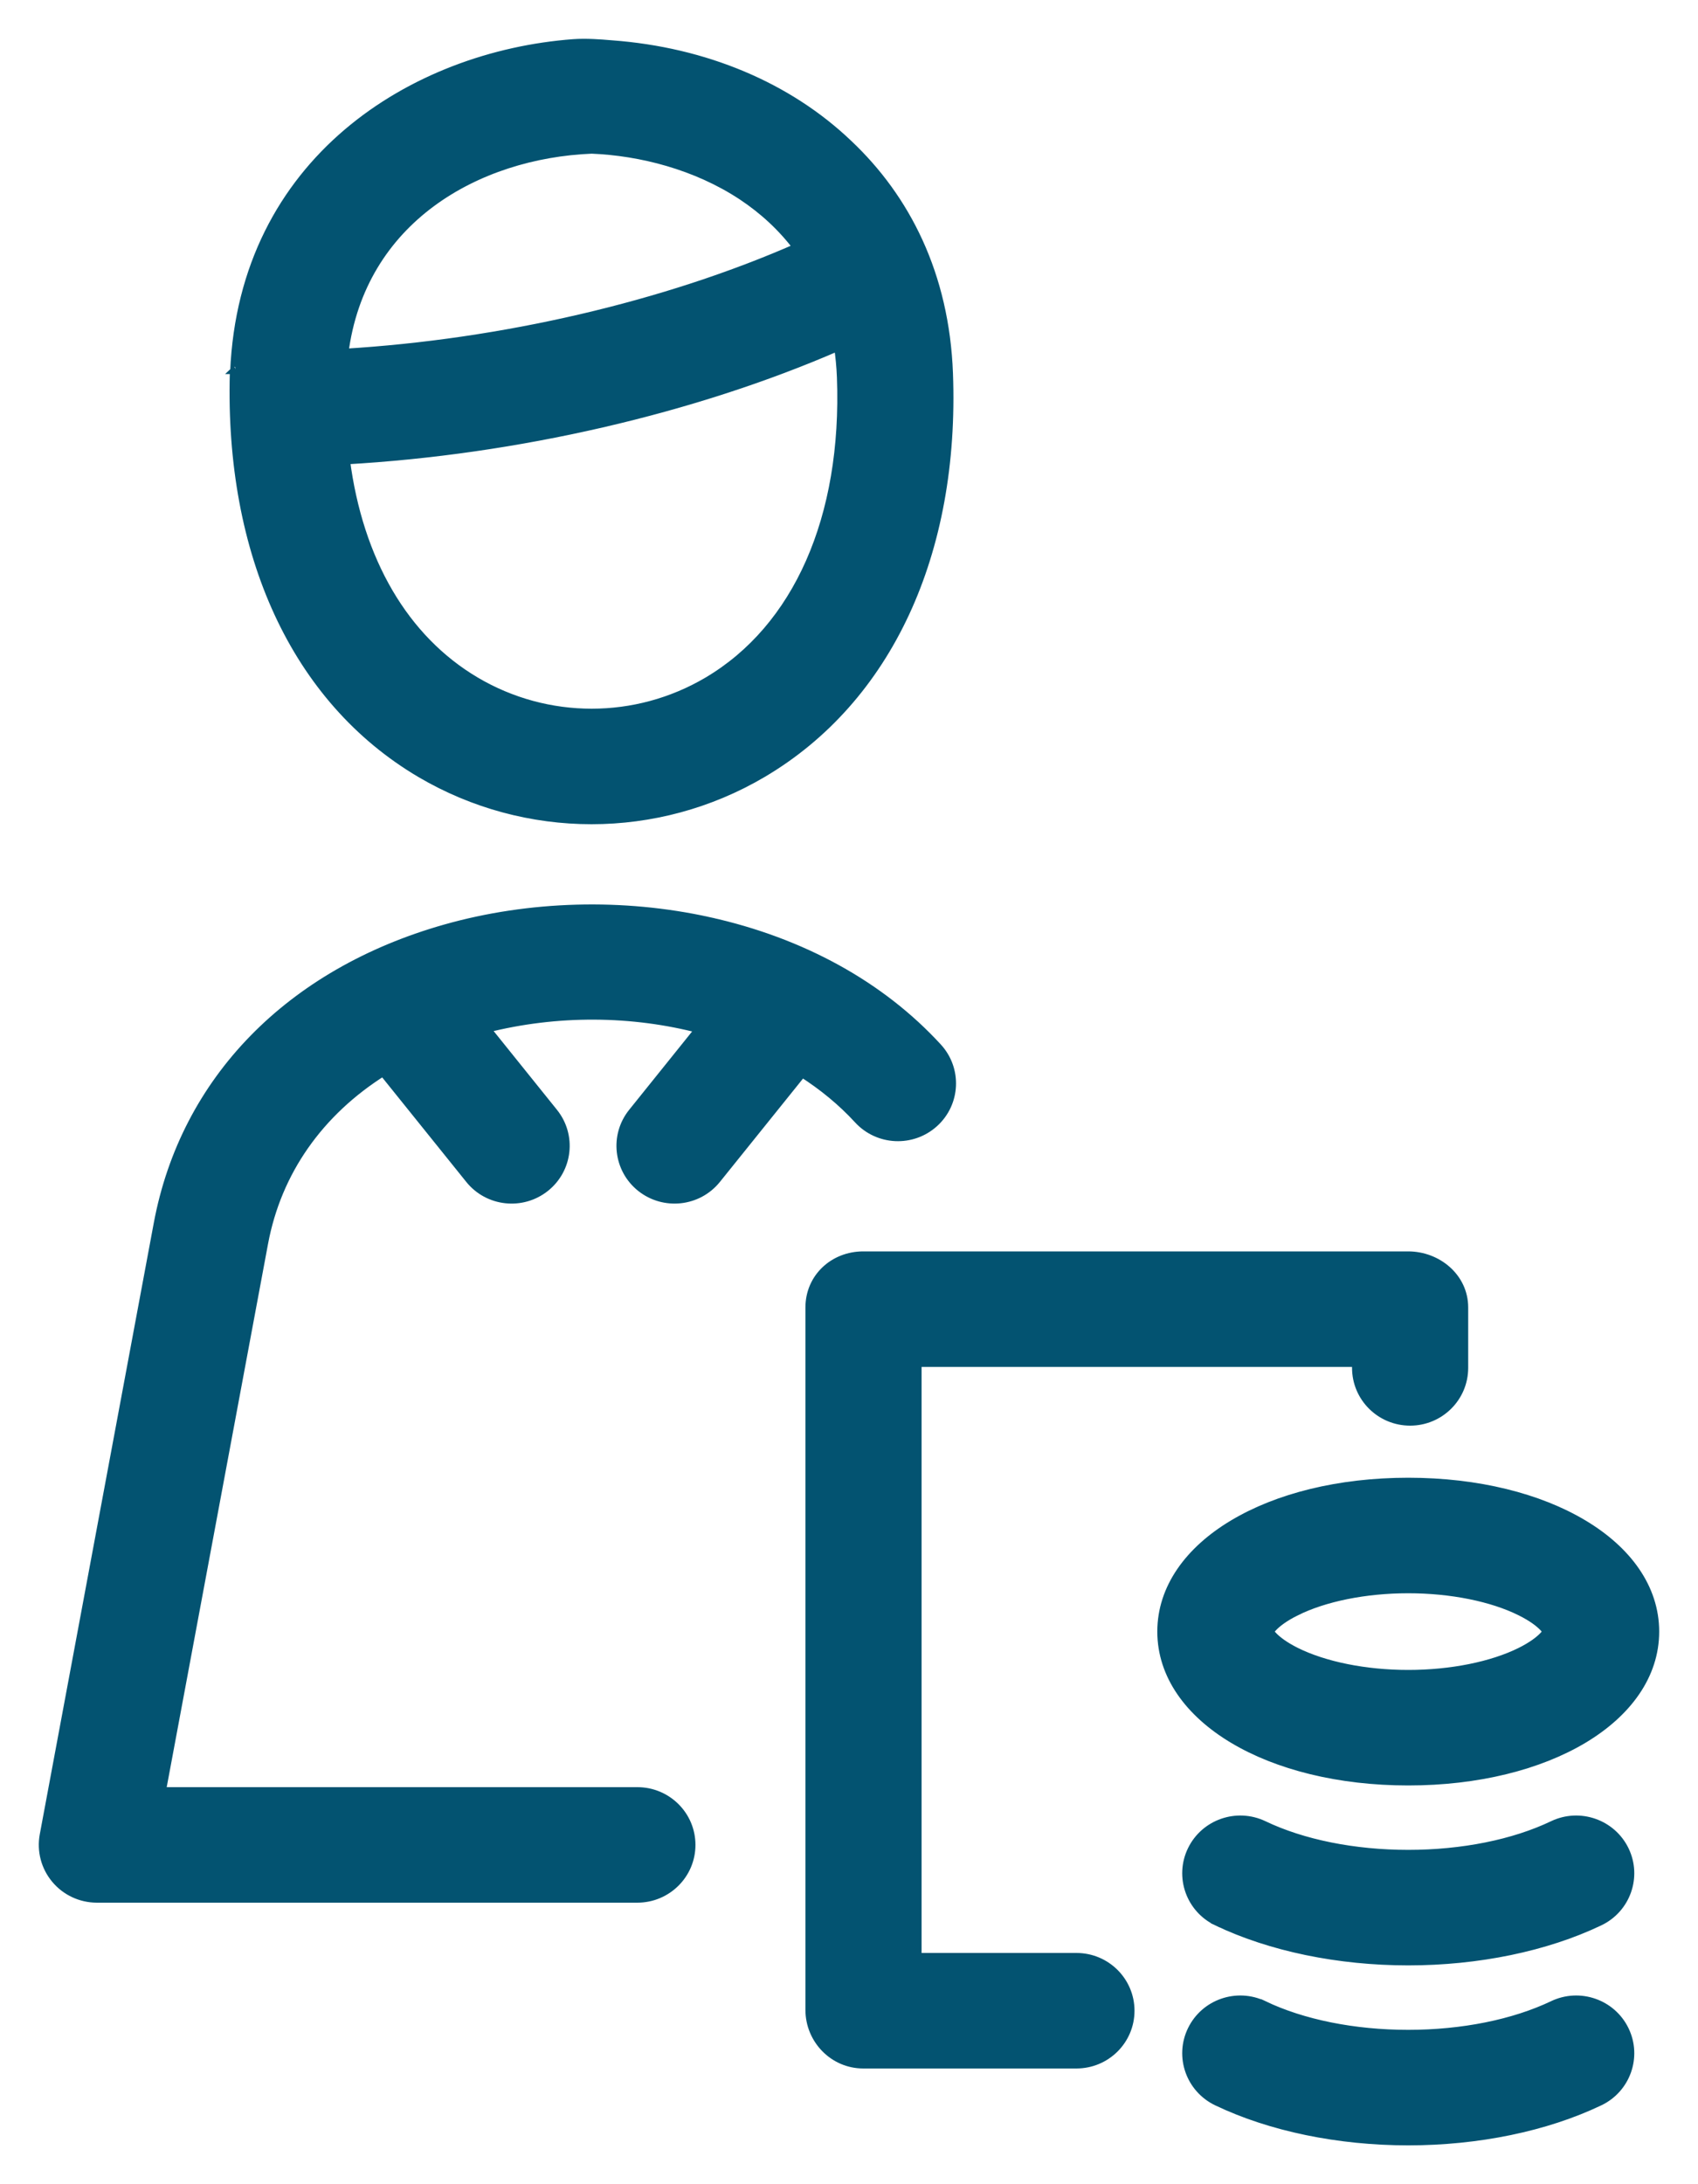 <svg width="35" height="45" viewBox="0 0 35 45" fill="none" xmlns="http://www.w3.org/2000/svg">
<path d="M4.892 7.606L4.891 7.607C4.892 7.607 4.892 7.607 4.892 7.606ZM4.892 7.606C4.892 7.606 4.893 7.606 4.893 7.606M4.892 7.606L4.893 7.606M4.893 7.606C4.894 7.605 4.895 7.605 4.894 7.605L4.893 7.606ZM15.71 15.922L15.71 15.922C18.292 14.399 19.682 11.392 19.543 7.693C19.466 5.656 18.659 4.09 17.48 2.977C16.24 1.793 14.529 1.072 12.605 0.93L12.605 0.93C12.592 0.929 12.574 0.928 12.553 0.926C12.402 0.913 12.084 0.887 11.818 0.907C8.532 1.153 5.026 3.32 4.844 7.66C4.843 7.663 4.842 7.665 4.841 7.668C4.839 7.677 4.837 7.687 4.837 7.697V7.698C4.737 11.393 6.093 14.399 8.674 15.922C9.759 16.561 10.977 16.881 12.193 16.881C13.409 16.881 14.626 16.561 15.71 15.922ZM14.615 18.995L14.594 19.093L14.615 18.995C12.84 18.601 10.911 18.655 9.181 19.145C5.98 20.053 3.819 22.263 3.268 25.215L0.918 37.811C0.859 38.13 0.945 38.458 1.154 38.707C1.362 38.956 1.671 39.1 1.997 39.1L13.137 39.1C13.743 39.1 14.235 38.612 14.235 38.01C14.235 37.407 13.743 36.92 13.137 36.92L3.316 36.92L5.426 25.612C5.703 24.128 6.573 22.898 7.9 22.065L9.689 24.288C10.067 24.758 10.757 24.834 11.23 24.459C11.704 24.083 11.781 23.397 11.402 22.927L9.999 21.183C11.486 20.803 13.047 20.825 14.442 21.192L13.047 22.927C12.668 23.397 12.746 24.084 13.219 24.459C13.693 24.834 14.383 24.758 14.761 24.288L16.531 22.088C16.968 22.366 17.362 22.69 17.698 23.056C18.107 23.501 18.8 23.532 19.248 23.127C19.696 22.721 19.728 22.032 19.319 21.587C18.149 20.312 16.521 19.417 14.615 18.995ZM25.091 39.577L25.134 39.487L25.091 39.577C26.194 40.104 27.592 40.392 29.027 40.392C30.463 40.392 31.861 40.104 32.964 39.577C33.51 39.317 33.741 38.665 33.478 38.122C33.215 37.58 32.559 37.352 32.014 37.612C31.207 37.998 30.146 38.212 29.027 38.212C27.909 38.212 26.848 37.998 26.041 37.612C25.495 37.352 24.84 37.58 24.577 38.122C24.314 38.665 24.545 39.317 25.091 39.577ZM26.041 41.32L26.002 41.402L26.041 41.32C25.495 41.06 24.84 41.287 24.577 41.83C24.314 42.373 24.545 43.024 25.091 43.285C26.194 43.812 27.592 44.1 29.027 44.1C30.463 44.1 31.861 43.812 32.964 43.285C33.51 43.025 33.741 42.373 33.478 41.83C33.215 41.287 32.559 41.06 32.014 41.32C31.207 41.705 30.146 41.92 29.027 41.92C27.908 41.92 26.848 41.706 26.041 41.32ZM7.08 7.286C7.43 4.509 9.827 3.162 12.196 3.066C13.204 3.107 14.348 3.395 15.303 4.025C15.743 4.317 16.134 4.676 16.455 5.105C13.723 6.307 10.357 7.091 7.08 7.286ZM17.288 7.122C17.321 7.331 17.342 7.548 17.351 7.774C17.46 10.677 16.444 12.954 14.591 14.047C13.114 14.919 11.278 14.919 9.8 14.047C8.325 13.177 7.381 11.557 7.112 9.468C10.649 9.268 14.301 8.424 17.288 7.122ZM22.188 42.516C22.794 42.516 23.285 42.029 23.285 41.426C23.285 40.824 22.794 40.336 22.188 40.336H18.896V28.062H27.969V28.182C27.969 28.785 28.461 29.272 29.066 29.272C29.671 29.272 30.163 28.785 30.163 28.182V26.936C30.163 26.324 29.622 25.882 29.027 25.882H17.793C17.192 25.882 16.702 26.329 16.702 26.936V41.411C16.702 42.011 17.185 42.516 17.793 42.516H22.188ZM29.027 36.685C30.459 36.685 31.72 36.363 32.628 35.821C33.535 35.279 34.1 34.509 34.1 33.615C34.1 32.722 33.535 31.951 32.628 31.41C31.72 30.867 30.459 30.545 29.027 30.545C27.596 30.545 26.334 30.867 25.427 31.41C24.52 31.951 23.955 32.722 23.955 33.615C23.955 34.509 24.52 35.279 25.427 35.821C26.334 36.363 27.596 36.685 29.027 36.685ZM26.708 33.19C27.296 32.897 28.142 32.725 29.027 32.725C29.913 32.725 30.759 32.897 31.347 33.19C31.593 33.312 31.736 33.426 31.817 33.509C31.858 33.551 31.882 33.584 31.895 33.607C31.897 33.61 31.899 33.613 31.9 33.615C31.899 33.618 31.897 33.62 31.895 33.623C31.882 33.646 31.858 33.679 31.817 33.721C31.737 33.804 31.593 33.918 31.347 34.041C30.759 34.333 29.913 34.505 29.027 34.505C28.142 34.505 27.296 34.333 26.708 34.041C26.462 33.918 26.319 33.804 26.238 33.721C26.197 33.679 26.173 33.646 26.16 33.623C26.158 33.62 26.156 33.618 26.155 33.615C26.156 33.613 26.158 33.61 26.16 33.607C26.173 33.584 26.197 33.551 26.238 33.509C26.319 33.426 26.462 33.312 26.708 33.19L26.663 33.1L26.708 33.19Z" fill="#035371" stroke="#035371" stroke-width="0.2"/>
</svg>
